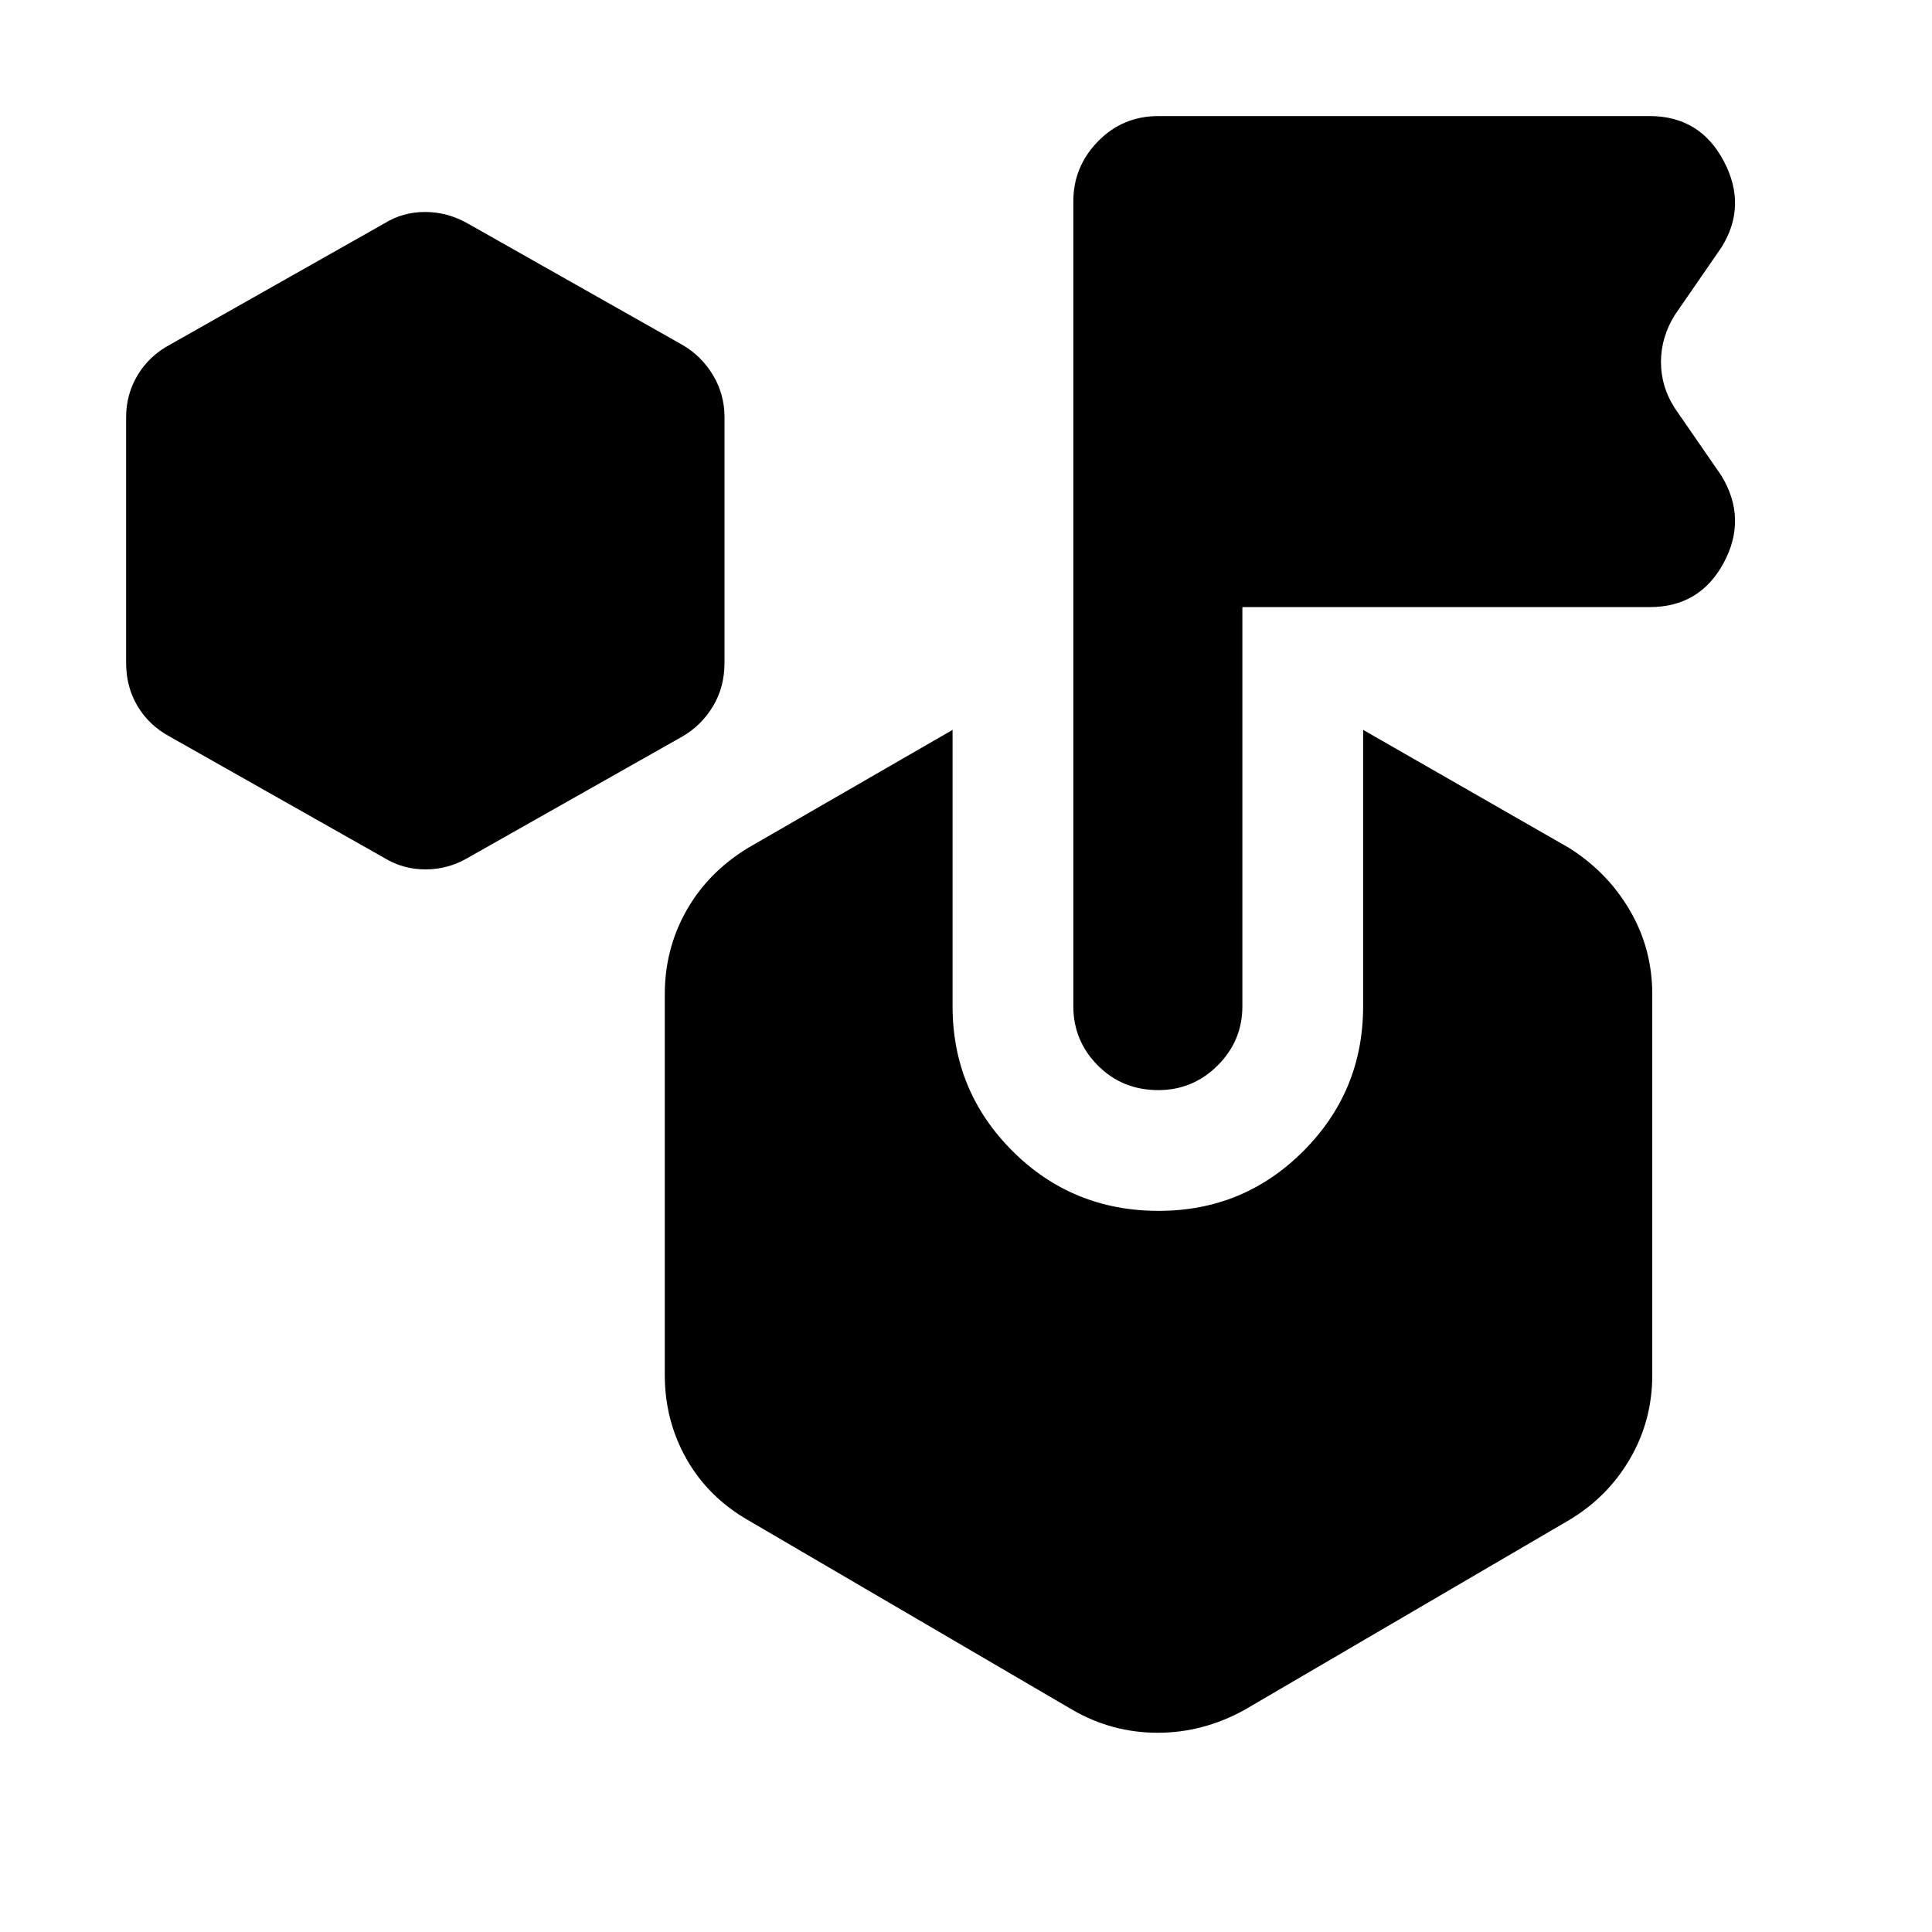 <svg xmlns="http://www.w3.org/2000/svg" height="40" viewBox="0 -960 960 960" width="40"><path d="M191-533.67 84.33-594q-10.16-5.48-15.91-15.01-5.75-9.54-5.75-21.66v-122q0-11.44 5.75-20.98 5.75-9.54 15.91-15.02L191-849q9.12-5.67 20.23-5.67 11.1 0 21.1 5.67L339-788.67q9.5 5.48 15.25 15.02t5.75 20.98v122q0 12.12-5.75 21.66Q348.5-599.48 339-594l-106.67 60.33q-9.78 5.67-20.89 5.67-11.11 0-20.44-5.67ZM677.33-460v-137.33l102.34 58.66q19.16 12.09 30.25 31.13Q821-488.51 821-466v189.33q0 22.51-11.08 41.55-11.09 19.03-30.25 30.45l-161.34 94.34Q597.78-99 575.22-99q-22.55 0-42.22-11.33l-161.33-94.34q-19.84-11.42-30.59-30.45-10.75-19.04-10.75-41.55V-466q0-22.51 10.75-41.54 10.75-19.04 30.59-31.13l101.66-58.66V-460q0 42.2 29.76 71.93 29.76 29.74 72.67 29.74 42.24 0 71.91-29.74 29.66-29.73 29.66-71.93Zm-60-198.33V-460q0 17.17-12.28 29.42t-29.5 12.25q-17.88 0-30.05-12.25-12.17-12.25-12.17-29.42v-400q0-17.17 12.25-29.75 12.25-12.58 30.09-12.58h244q25 0 36.83 22.33 11.83 22.33-1.17 43l-23 33.33q-7 11.1-7 23.55 0 12.45 7 23.12l23 33.33q13 21.34 1.17 43.34-11.83 22-36.83 22H617.33Z"/></svg>
